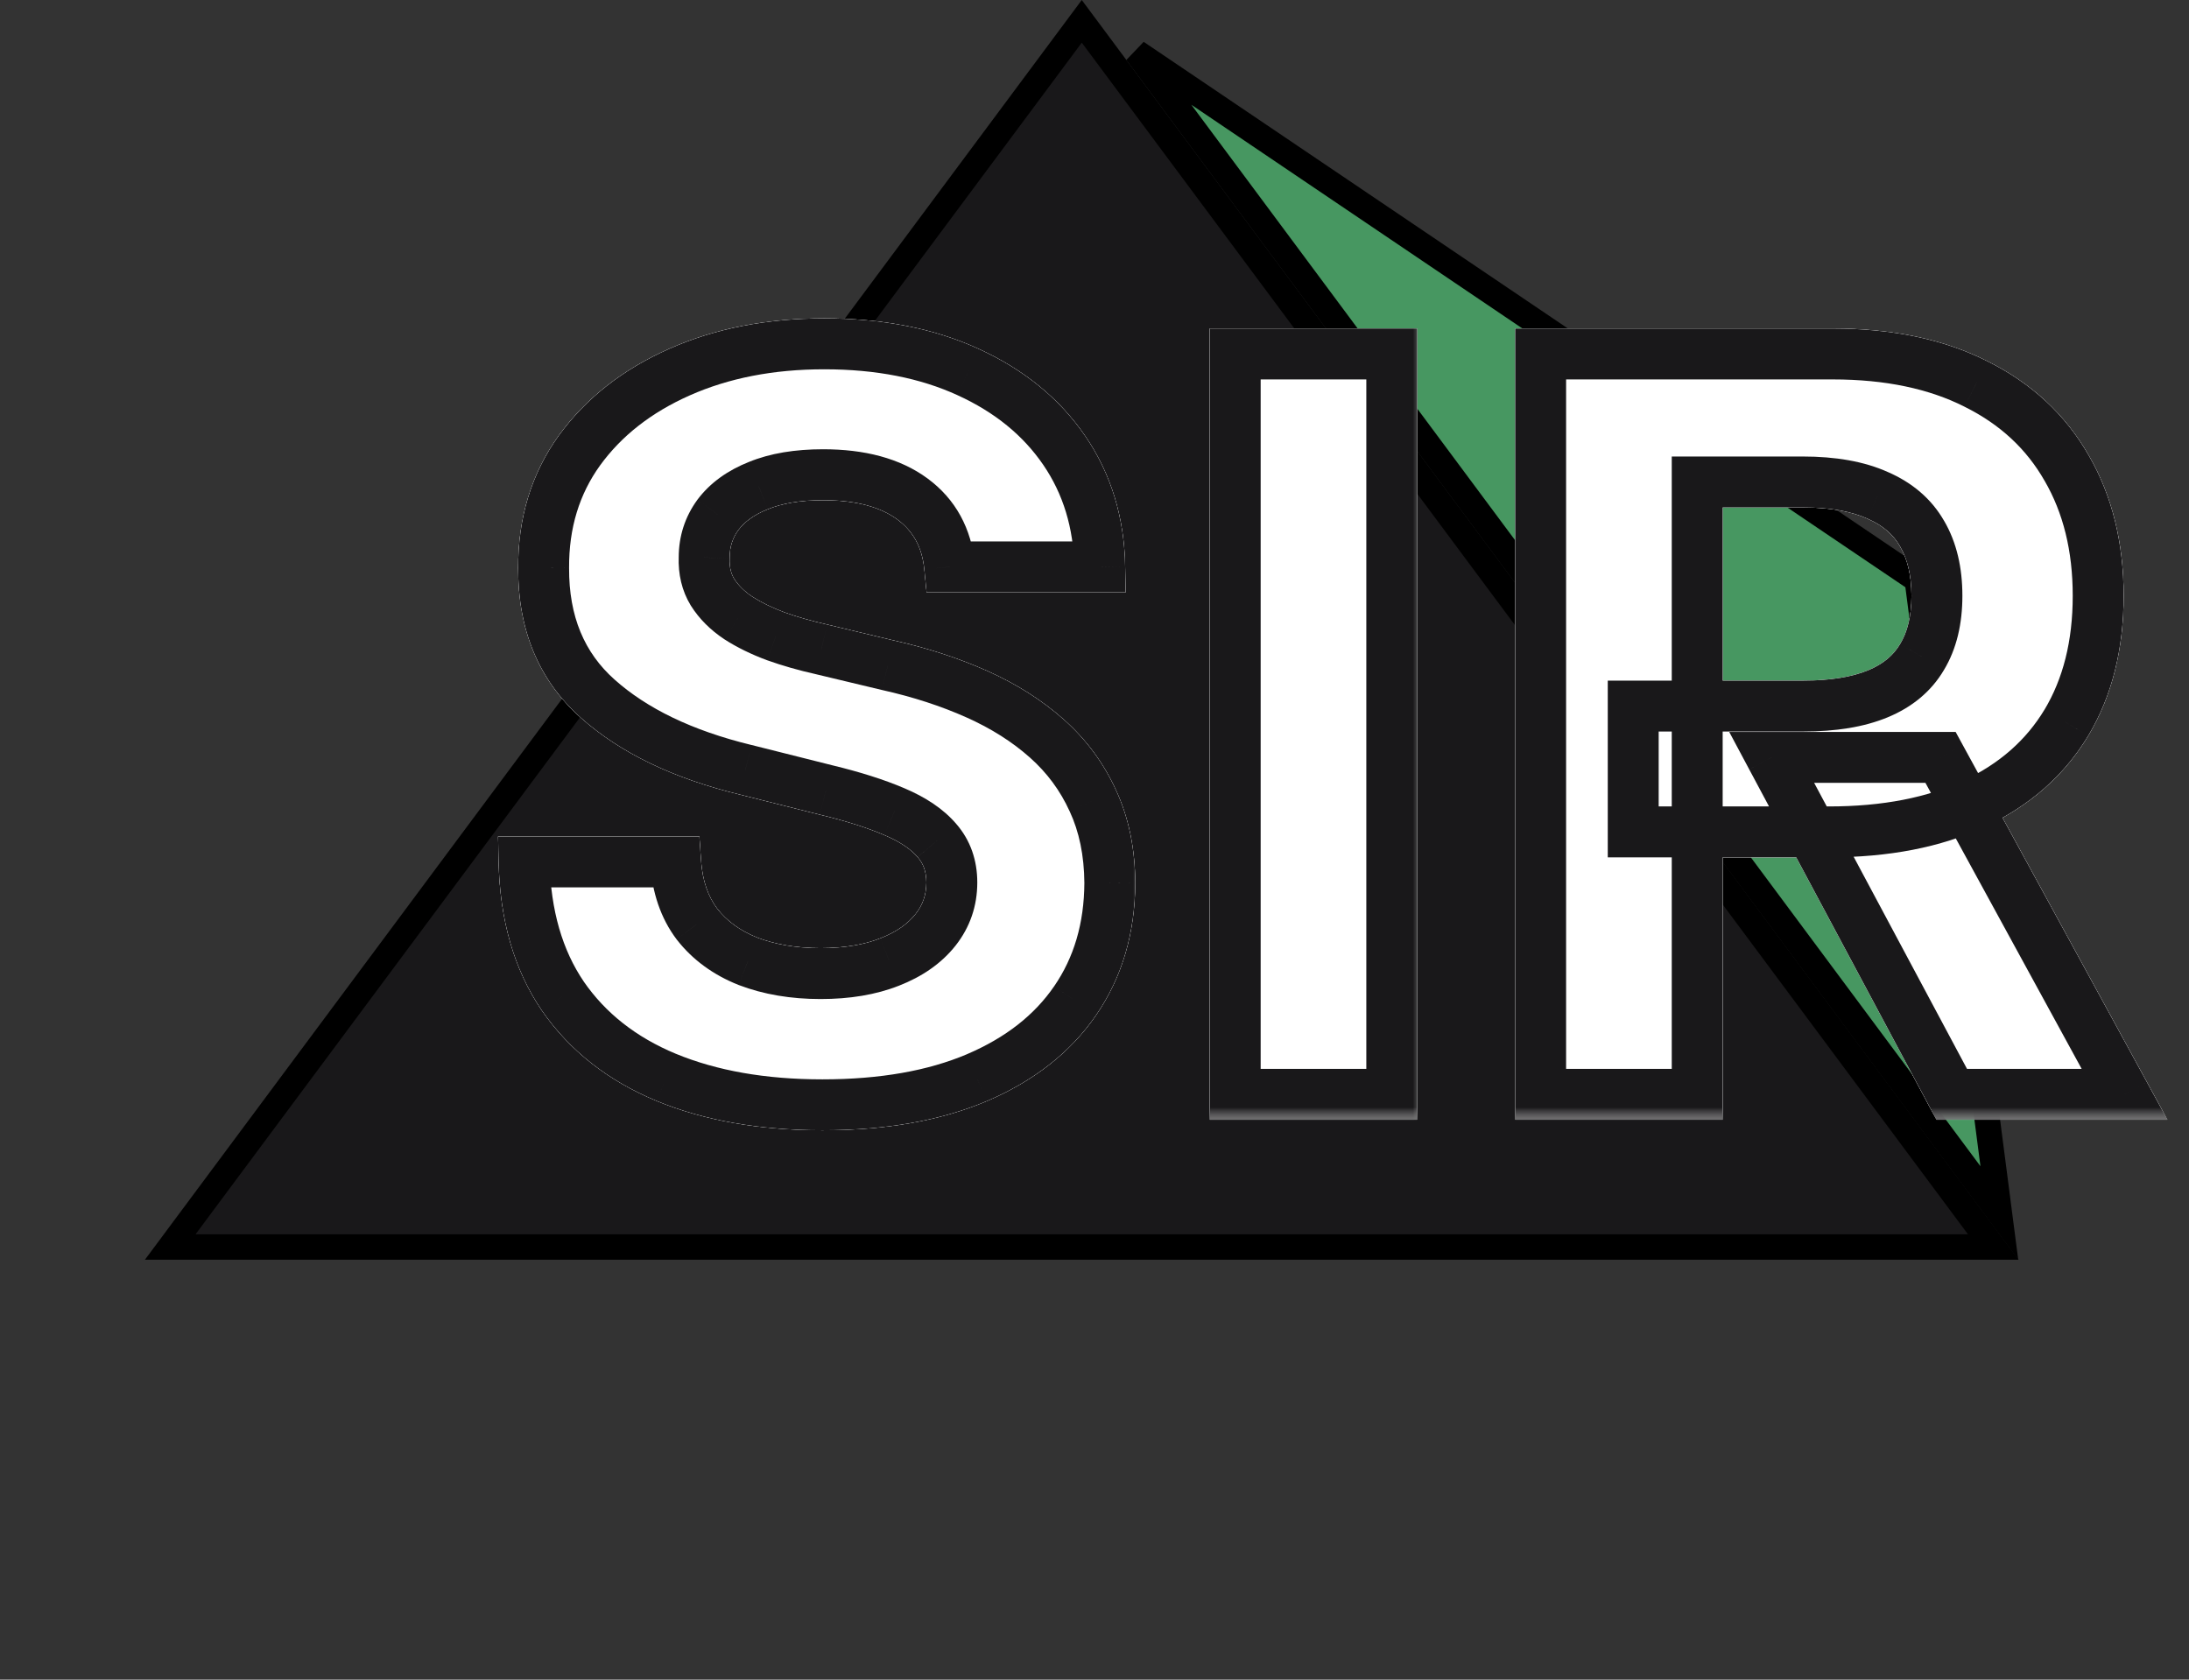 <svg width="86" height="66" viewBox="0 0 86 66" fill="none" xmlns="http://www.w3.org/2000/svg">
<rect x="0" y="0" width="86" height="66" fill="#333333" stroke="none"/>
<path d="M78.311 49H6.688L42.5 0.838L78.311 49Z" fill="#19181A" stroke="black"/>
<path d="M75.324 22.787L78.549 47.663L44.652 2.058L75.324 22.787Z" fill="#479761" stroke="black"/>
<mask id="path-3-outside-1_26_403" maskUnits="userSpaceOnUse" x="19" y="12" width="26" height="33" fill="black">
<rect fill="white" x="19" y="12" width="26" height="33"/>
<path d="M37.31 22.276C37.196 21.13 36.708 20.24 35.847 19.605C34.985 18.971 33.815 18.653 32.338 18.653C31.334 18.653 30.487 18.796 29.796 19.079C29.104 19.354 28.574 19.738 28.204 20.23C27.845 20.723 27.665 21.281 27.665 21.906C27.646 22.427 27.755 22.882 27.991 23.27C28.238 23.658 28.574 23.994 29 24.278C29.426 24.553 29.919 24.794 30.477 25.003C31.036 25.202 31.633 25.372 32.267 25.514L34.881 26.139C36.15 26.423 37.314 26.802 38.375 27.276C39.436 27.749 40.354 28.331 41.131 29.023C41.907 29.714 42.508 30.528 42.935 31.466C43.37 32.403 43.593 33.478 43.602 34.69C43.593 36.471 43.138 38.014 42.239 39.321C41.349 40.618 40.061 41.627 38.375 42.347C36.699 43.057 34.677 43.412 32.31 43.412C29.961 43.412 27.916 43.052 26.173 42.332C24.44 41.613 23.086 40.547 22.111 39.136C21.145 37.716 20.638 35.959 20.591 33.867H26.543C26.609 34.842 26.888 35.656 27.381 36.31C27.883 36.954 28.55 37.441 29.384 37.773C30.226 38.095 31.178 38.256 32.239 38.256C33.28 38.256 34.185 38.104 34.952 37.801C35.728 37.498 36.33 37.077 36.756 36.537C37.182 35.997 37.395 35.377 37.395 34.676C37.395 34.023 37.201 33.474 36.812 33.028C36.434 32.583 35.875 32.205 35.136 31.892C34.407 31.579 33.512 31.296 32.452 31.04L29.284 30.244C26.831 29.648 24.895 28.715 23.474 27.446C22.054 26.177 21.349 24.468 21.358 22.318C21.349 20.557 21.817 19.018 22.764 17.702C23.721 16.385 25.032 15.358 26.699 14.619C28.366 13.881 30.259 13.511 32.381 13.511C34.54 13.511 36.424 13.881 38.034 14.619C39.653 15.358 40.913 16.385 41.812 17.702C42.712 19.018 43.176 20.543 43.205 22.276H37.31Z"/>
</mask>
<path d="M37.31 22.276C37.196 21.13 36.708 20.24 35.847 19.605C34.985 18.971 33.815 18.653 32.338 18.653C31.334 18.653 30.487 18.796 29.796 19.079C29.104 19.354 28.574 19.738 28.204 20.23C27.845 20.723 27.665 21.281 27.665 21.906C27.646 22.427 27.755 22.882 27.991 23.27C28.238 23.658 28.574 23.994 29 24.278C29.426 24.553 29.919 24.794 30.477 25.003C31.036 25.202 31.633 25.372 32.267 25.514L34.881 26.139C36.15 26.423 37.314 26.802 38.375 27.276C39.436 27.749 40.354 28.331 41.131 29.023C41.907 29.714 42.508 30.528 42.935 31.466C43.37 32.403 43.593 33.478 43.602 34.69C43.593 36.471 43.138 38.014 42.239 39.321C41.349 40.618 40.061 41.627 38.375 42.347C36.699 43.057 34.677 43.412 32.31 43.412C29.961 43.412 27.916 43.052 26.173 42.332C24.44 41.613 23.086 40.547 22.111 39.136C21.145 37.716 20.638 35.959 20.591 33.867H26.543C26.609 34.842 26.888 35.656 27.381 36.31C27.883 36.954 28.55 37.441 29.384 37.773C30.226 38.095 31.178 38.256 32.239 38.256C33.28 38.256 34.185 38.104 34.952 37.801C35.728 37.498 36.33 37.077 36.756 36.537C37.182 35.997 37.395 35.377 37.395 34.676C37.395 34.023 37.201 33.474 36.812 33.028C36.434 32.583 35.875 32.205 35.136 31.892C34.407 31.579 33.512 31.296 32.452 31.04L29.284 30.244C26.831 29.648 24.895 28.715 23.474 27.446C22.054 26.177 21.349 24.468 21.358 22.318C21.349 20.557 21.817 19.018 22.764 17.702C23.721 16.385 25.032 15.358 26.699 14.619C28.366 13.881 30.259 13.511 32.381 13.511C34.54 13.511 36.424 13.881 38.034 14.619C39.653 15.358 40.913 16.385 41.812 17.702C42.712 19.018 43.176 20.543 43.205 22.276H37.31Z" fill="white"/>
<path d="M37.31 22.276L36.315 22.374L36.404 23.276H37.31V22.276ZM29.796 19.079L30.165 20.009L30.176 20.005L29.796 19.079ZM28.204 20.23L27.404 19.63L27.397 19.64L28.204 20.23ZM27.665 21.906L28.664 21.943L28.665 21.924V21.906H27.665ZM27.991 23.27L27.138 23.791L27.142 23.798L27.147 23.805L27.991 23.27ZM29 24.278L28.445 25.11L28.452 25.115L28.458 25.119L29 24.278ZM30.477 25.003L30.128 25.94L30.135 25.942L30.142 25.945L30.477 25.003ZM32.267 25.514L32.5 24.542L32.493 24.54L32.486 24.538L32.267 25.514ZM34.881 26.139L34.648 27.112L34.655 27.113L34.662 27.115L34.881 26.139ZM38.375 27.276L37.967 28.189H37.967L38.375 27.276ZM41.131 29.023L41.796 28.276H41.796L41.131 29.023ZM42.935 31.466L42.024 31.88L42.028 31.887L42.935 31.466ZM43.602 34.69L44.602 34.696L44.602 34.682L43.602 34.69ZM42.239 39.321L41.415 38.754L41.414 38.755L42.239 39.321ZM38.375 42.347L38.765 43.267L38.768 43.266L38.375 42.347ZM26.173 42.332L25.79 43.256L25.791 43.257L26.173 42.332ZM22.111 39.136L21.284 39.699L21.288 39.705L22.111 39.136ZM20.591 33.867V32.867H19.568L19.591 33.889L20.591 33.867ZM26.543 33.867L27.54 33.799L27.477 32.867H26.543V33.867ZM27.381 36.31L26.582 36.911L26.587 36.918L26.592 36.924L27.381 36.31ZM29.384 37.773L29.014 38.702L29.027 38.707L29.384 37.773ZM34.952 37.801L34.588 36.87L34.584 36.871L34.952 37.801ZM36.756 36.537L37.541 37.157L36.756 36.537ZM36.812 33.028L36.051 33.677L36.059 33.686L36.812 33.028ZM35.136 31.892L34.742 32.811L34.747 32.813L35.136 31.892ZM32.452 31.04L32.208 32.01L32.217 32.012L32.452 31.04ZM29.284 30.244L29.528 29.274L29.52 29.273L29.284 30.244ZM23.474 27.446L22.808 28.192H22.808L23.474 27.446ZM21.358 22.318L22.358 22.323L22.358 22.313L21.358 22.318ZM22.764 17.702L21.955 17.114L21.952 17.118L22.764 17.702ZM38.034 14.619L37.617 15.528L37.619 15.529L38.034 14.619ZM41.812 17.702L40.987 18.266L40.987 18.266L41.812 17.702ZM43.205 22.276V23.276H44.221L44.204 22.259L43.205 22.276ZM38.305 22.177C38.166 20.773 37.548 19.616 36.44 18.8L35.254 20.41C35.869 20.863 36.227 21.486 36.315 22.374L38.305 22.177ZM36.44 18.8C35.351 17.999 33.949 17.653 32.338 17.653V19.653C33.681 19.653 34.618 19.942 35.254 20.41L36.44 18.8ZM32.338 17.653C31.246 17.653 30.261 17.807 29.415 18.155L30.176 20.005C30.713 19.784 31.422 19.653 32.338 19.653V17.653ZM29.426 18.15C28.6 18.479 27.905 18.962 27.404 19.63L29.005 20.83C29.242 20.513 29.609 20.23 30.165 20.009L29.426 18.15ZM27.397 19.64C26.909 20.308 26.665 21.075 26.665 21.906H28.665C28.665 21.488 28.78 21.137 29.012 20.82L27.397 19.64ZM26.665 21.87C26.64 22.557 26.785 23.211 27.138 23.791L28.845 22.749C28.725 22.552 28.651 22.297 28.664 21.943L26.665 21.87ZM27.147 23.805C27.476 24.325 27.916 24.758 28.445 25.11L29.555 23.446C29.232 23.231 28.999 22.992 28.836 22.734L27.147 23.805ZM28.458 25.119C28.954 25.439 29.513 25.711 30.128 25.94L30.827 24.066C30.324 23.878 29.898 23.667 29.542 23.438L28.458 25.119ZM30.142 25.945C30.742 26.159 31.378 26.34 32.049 26.49L32.486 24.538C31.887 24.404 31.33 24.245 30.813 24.061L30.142 25.945ZM32.035 26.487L34.648 27.112L35.113 25.167L32.5 24.542L32.035 26.487ZM34.662 27.115C35.874 27.386 36.974 27.745 37.967 28.189L38.783 26.362C37.654 25.859 36.425 25.46 35.099 25.163L34.662 27.115ZM37.967 28.189C38.945 28.625 39.774 29.154 40.466 29.77L41.796 28.276C40.934 27.509 39.926 26.873 38.783 26.362L37.967 28.189ZM40.466 29.77C41.139 30.369 41.656 31.07 42.024 31.88L43.845 31.052C43.361 29.986 42.675 29.059 41.796 28.276L40.466 29.77ZM42.028 31.887C42.394 32.675 42.594 33.605 42.602 34.698L44.602 34.682C44.592 33.352 44.347 32.132 43.842 31.044L42.028 31.887ZM42.602 34.685C42.594 36.29 42.187 37.632 41.415 38.754L43.062 39.888C44.089 38.396 44.592 36.651 44.602 34.696L42.602 34.685ZM41.414 38.755C40.648 39.872 39.523 40.769 37.982 41.427L38.768 43.266C40.599 42.484 42.049 41.365 43.063 39.887L41.414 38.755ZM37.985 41.426C36.463 42.071 34.581 42.412 32.31 42.412V44.412C34.773 44.412 36.934 44.043 38.765 43.267L37.985 41.426ZM32.31 42.412C30.061 42.412 28.151 42.067 26.555 41.408L25.791 43.257C27.681 44.037 29.861 44.412 32.31 44.412V42.412ZM26.557 41.409C24.984 40.756 23.789 39.806 22.933 38.568L21.288 39.705C22.383 41.289 23.897 42.47 25.79 43.256L26.557 41.409ZM22.938 38.574C22.102 37.345 21.635 35.786 21.591 33.844L19.591 33.889C19.642 36.132 20.188 38.087 21.284 39.699L22.938 38.574ZM20.591 34.867H26.543V32.867H20.591V34.867ZM25.545 33.934C25.622 35.065 25.952 36.075 26.582 36.911L28.179 35.708C27.825 35.237 27.596 34.619 27.54 33.799L25.545 33.934ZM26.592 36.924C27.214 37.722 28.032 38.311 29.014 38.702L29.753 36.843C29.068 36.571 28.552 36.185 28.169 35.695L26.592 36.924ZM29.027 38.707C30.002 39.079 31.077 39.256 32.239 39.256V37.256C31.279 37.256 30.451 37.11 29.74 36.839L29.027 38.707ZM32.239 39.256C33.374 39.256 34.409 39.091 35.319 38.731L34.584 36.871C33.961 37.117 33.186 37.256 32.239 37.256V39.256ZM35.315 38.733C36.222 38.379 36.983 37.863 37.541 37.157L35.971 35.917C35.676 36.291 35.234 36.617 34.588 36.87L35.315 38.733ZM37.541 37.157C38.109 36.437 38.395 35.597 38.395 34.676H36.395C36.395 35.157 36.255 35.558 35.971 35.917L37.541 37.157ZM38.395 34.676C38.395 33.809 38.13 33.018 37.566 32.371L36.059 33.686C36.271 33.929 36.395 34.237 36.395 34.676H38.395ZM37.574 32.38C37.064 31.781 36.358 31.323 35.526 30.971L34.747 32.813C35.392 33.086 35.804 33.386 36.051 33.676L37.574 32.38ZM35.53 30.973C34.734 30.632 33.782 30.332 32.686 30.068L32.217 32.012C33.242 32.259 34.08 32.527 34.742 32.811L35.53 30.973ZM32.695 30.07L29.528 29.274L29.041 31.214L32.208 32.01L32.695 30.07ZM29.52 29.273C27.177 28.703 25.405 27.83 24.141 26.7L22.808 28.192C24.385 29.6 26.485 30.593 29.048 31.216L29.52 29.273ZM24.141 26.7C22.962 25.648 22.35 24.227 22.358 22.323L20.358 22.314C20.347 24.709 21.145 26.706 22.808 28.192L24.141 26.7ZM22.358 22.313C22.349 20.744 22.763 19.415 23.576 18.286L21.952 17.118C20.871 18.621 20.348 20.37 20.358 22.324L22.358 22.313ZM23.573 18.29C24.414 17.132 25.579 16.21 27.104 15.534L26.294 13.705C24.486 14.506 23.027 15.639 21.955 17.114L23.573 18.29ZM27.104 15.534C28.624 14.86 30.376 14.511 32.381 14.511V12.511C30.142 12.511 28.107 12.901 26.294 13.705L27.104 15.534ZM32.381 14.511C34.427 14.511 36.163 14.861 37.617 15.528L38.451 13.71C36.685 12.9 34.653 12.511 32.381 12.511V14.511ZM37.619 15.529C39.092 16.201 40.202 17.117 40.987 18.266L42.638 17.137C41.624 15.654 40.214 14.515 38.449 13.71L37.619 15.529ZM40.987 18.266C41.766 19.407 42.179 20.737 42.205 22.292L44.204 22.259C44.173 20.348 43.658 18.63 42.638 17.137L40.987 18.266ZM43.205 21.276H37.31V23.276H43.205V21.276Z" fill="white" mask="url(#path-3-outside-1_26_403)"/>
<path d="M37.31 22.276L36.315 22.374L36.404 23.276H37.31V22.276ZM29.796 19.079L30.165 20.009L30.176 20.005L29.796 19.079ZM28.204 20.23L27.404 19.63L27.397 19.64L28.204 20.23ZM27.665 21.906L28.664 21.943L28.665 21.924V21.906H27.665ZM27.991 23.27L27.138 23.791L27.142 23.798L27.147 23.805L27.991 23.27ZM29 24.278L28.445 25.11L28.452 25.115L28.458 25.119L29 24.278ZM30.477 25.003L30.128 25.94L30.135 25.942L30.142 25.945L30.477 25.003ZM32.267 25.514L32.5 24.542L32.493 24.54L32.486 24.538L32.267 25.514ZM34.881 26.139L34.648 27.112L34.655 27.113L34.662 27.115L34.881 26.139ZM38.375 27.276L37.967 28.189H37.967L38.375 27.276ZM41.131 29.023L41.796 28.276H41.796L41.131 29.023ZM42.935 31.466L42.024 31.88L42.028 31.887L42.935 31.466ZM43.602 34.69L44.602 34.696L44.602 34.682L43.602 34.69ZM42.239 39.321L41.415 38.754L41.414 38.755L42.239 39.321ZM38.375 42.347L38.765 43.267L38.768 43.266L38.375 42.347ZM26.173 42.332L25.79 43.256L25.791 43.257L26.173 42.332ZM22.111 39.136L21.284 39.699L21.288 39.705L22.111 39.136ZM20.591 33.867V32.867H19.568L19.591 33.889L20.591 33.867ZM26.543 33.867L27.54 33.799L27.477 32.867H26.543V33.867ZM27.381 36.31L26.582 36.911L26.587 36.918L26.592 36.924L27.381 36.31ZM29.384 37.773L29.014 38.702L29.027 38.707L29.384 37.773ZM34.952 37.801L34.588 36.87L34.584 36.871L34.952 37.801ZM36.756 36.537L37.541 37.157L36.756 36.537ZM36.812 33.028L36.051 33.677L36.059 33.686L36.812 33.028ZM35.136 31.892L34.742 32.811L34.747 32.813L35.136 31.892ZM32.452 31.04L32.208 32.01L32.217 32.012L32.452 31.04ZM29.284 30.244L29.528 29.274L29.52 29.273L29.284 30.244ZM23.474 27.446L22.808 28.192H22.808L23.474 27.446ZM21.358 22.318L22.358 22.323L22.358 22.313L21.358 22.318ZM22.764 17.702L21.955 17.114L21.952 17.118L22.764 17.702ZM38.034 14.619L37.617 15.528L37.619 15.529L38.034 14.619ZM41.812 17.702L40.987 18.266L40.987 18.266L41.812 17.702ZM43.205 22.276V23.276H44.221L44.204 22.259L43.205 22.276ZM38.305 22.177C38.166 20.773 37.548 19.616 36.44 18.8L35.254 20.41C35.869 20.863 36.227 21.486 36.315 22.374L38.305 22.177ZM36.44 18.8C35.351 17.999 33.949 17.653 32.338 17.653V19.653C33.681 19.653 34.618 19.942 35.254 20.41L36.44 18.8ZM32.338 17.653C31.246 17.653 30.261 17.807 29.415 18.155L30.176 20.005C30.713 19.784 31.422 19.653 32.338 19.653V17.653ZM29.426 18.15C28.6 18.479 27.905 18.962 27.404 19.63L29.005 20.83C29.242 20.513 29.609 20.23 30.165 20.009L29.426 18.15ZM27.397 19.64C26.909 20.308 26.665 21.075 26.665 21.906H28.665C28.665 21.488 28.78 21.137 29.012 20.82L27.397 19.64ZM26.665 21.87C26.64 22.557 26.785 23.211 27.138 23.791L28.845 22.749C28.725 22.552 28.651 22.297 28.664 21.943L26.665 21.87ZM27.147 23.805C27.476 24.325 27.916 24.758 28.445 25.11L29.555 23.446C29.232 23.231 28.999 22.992 28.836 22.734L27.147 23.805ZM28.458 25.119C28.954 25.439 29.513 25.711 30.128 25.94L30.827 24.066C30.324 23.878 29.898 23.667 29.542 23.438L28.458 25.119ZM30.142 25.945C30.742 26.159 31.378 26.34 32.049 26.49L32.486 24.538C31.887 24.404 31.33 24.245 30.813 24.061L30.142 25.945ZM32.035 26.487L34.648 27.112L35.113 25.167L32.5 24.542L32.035 26.487ZM34.662 27.115C35.874 27.386 36.974 27.745 37.967 28.189L38.783 26.362C37.654 25.859 36.425 25.46 35.099 25.163L34.662 27.115ZM37.967 28.189C38.945 28.625 39.774 29.154 40.466 29.77L41.796 28.276C40.934 27.509 39.926 26.873 38.783 26.362L37.967 28.189ZM40.466 29.77C41.139 30.369 41.656 31.07 42.024 31.88L43.845 31.052C43.361 29.986 42.675 29.059 41.796 28.276L40.466 29.77ZM42.028 31.887C42.394 32.675 42.594 33.605 42.602 34.698L44.602 34.682C44.592 33.352 44.347 32.132 43.842 31.044L42.028 31.887ZM42.602 34.685C42.594 36.29 42.187 37.632 41.415 38.754L43.062 39.888C44.089 38.396 44.592 36.651 44.602 34.696L42.602 34.685ZM41.414 38.755C40.648 39.872 39.523 40.769 37.982 41.427L38.768 43.266C40.599 42.484 42.049 41.365 43.063 39.887L41.414 38.755ZM37.985 41.426C36.463 42.071 34.581 42.412 32.31 42.412V44.412C34.773 44.412 36.934 44.043 38.765 43.267L37.985 41.426ZM32.31 42.412C30.061 42.412 28.151 42.067 26.555 41.408L25.791 43.257C27.681 44.037 29.861 44.412 32.31 44.412V42.412ZM26.557 41.409C24.984 40.756 23.789 39.806 22.933 38.568L21.288 39.705C22.383 41.289 23.897 42.47 25.79 43.256L26.557 41.409ZM22.938 38.574C22.102 37.345 21.635 35.786 21.591 33.844L19.591 33.889C19.642 36.132 20.188 38.087 21.284 39.699L22.938 38.574ZM20.591 34.867H26.543V32.867H20.591V34.867ZM25.545 33.934C25.622 35.065 25.952 36.075 26.582 36.911L28.179 35.708C27.825 35.237 27.596 34.619 27.54 33.799L25.545 33.934ZM26.592 36.924C27.214 37.722 28.032 38.311 29.014 38.702L29.753 36.843C29.068 36.571 28.552 36.185 28.169 35.695L26.592 36.924ZM29.027 38.707C30.002 39.079 31.077 39.256 32.239 39.256V37.256C31.279 37.256 30.451 37.11 29.74 36.839L29.027 38.707ZM32.239 39.256C33.374 39.256 34.409 39.091 35.319 38.731L34.584 36.871C33.961 37.117 33.186 37.256 32.239 37.256V39.256ZM35.315 38.733C36.222 38.379 36.983 37.863 37.541 37.157L35.971 35.917C35.676 36.291 35.234 36.617 34.588 36.87L35.315 38.733ZM37.541 37.157C38.109 36.437 38.395 35.597 38.395 34.676H36.395C36.395 35.157 36.255 35.558 35.971 35.917L37.541 37.157ZM38.395 34.676C38.395 33.809 38.13 33.018 37.566 32.371L36.059 33.686C36.271 33.929 36.395 34.237 36.395 34.676H38.395ZM37.574 32.38C37.064 31.781 36.358 31.323 35.526 30.971L34.747 32.813C35.392 33.086 35.804 33.386 36.051 33.676L37.574 32.38ZM35.53 30.973C34.734 30.632 33.782 30.332 32.686 30.068L32.217 32.012C33.242 32.259 34.08 32.527 34.742 32.811L35.53 30.973ZM32.695 30.07L29.528 29.274L29.041 31.214L32.208 32.01L32.695 30.07ZM29.52 29.273C27.177 28.703 25.405 27.83 24.141 26.7L22.808 28.192C24.385 29.6 26.485 30.593 29.048 31.216L29.52 29.273ZM24.141 26.7C22.962 25.648 22.35 24.227 22.358 22.323L20.358 22.314C20.347 24.709 21.145 26.706 22.808 28.192L24.141 26.7ZM22.358 22.313C22.349 20.744 22.763 19.415 23.576 18.286L21.952 17.118C20.871 18.621 20.348 20.37 20.358 22.324L22.358 22.313ZM23.573 18.29C24.414 17.132 25.579 16.21 27.104 15.534L26.294 13.705C24.486 14.506 23.027 15.639 21.955 17.114L23.573 18.29ZM27.104 15.534C28.624 14.86 30.376 14.511 32.381 14.511V12.511C30.142 12.511 28.107 12.901 26.294 13.705L27.104 15.534ZM32.381 14.511C34.427 14.511 36.163 14.861 37.617 15.528L38.451 13.71C36.685 12.9 34.653 12.511 32.381 12.511V14.511ZM37.619 15.529C39.092 16.201 40.202 17.117 40.987 18.266L42.638 17.137C41.624 15.654 40.214 14.515 38.449 13.71L37.619 15.529ZM40.987 18.266C41.766 19.407 42.179 20.737 42.205 22.292L44.204 22.259C44.173 20.348 43.658 18.63 42.638 17.137L40.987 18.266ZM43.205 21.276H37.31V23.276H43.205V21.276Z" fill="white" mask="url(#path-3-outside-1_26_403)"/>
<path d="M37.31 22.276L36.315 22.374L36.404 23.276H37.31V22.276ZM29.796 19.079L30.165 20.009L30.176 20.005L29.796 19.079ZM28.204 20.23L27.404 19.63L27.397 19.64L28.204 20.23ZM27.665 21.906L28.664 21.943L28.665 21.924V21.906H27.665ZM27.991 23.27L27.138 23.791L27.142 23.798L27.147 23.805L27.991 23.27ZM29 24.278L28.445 25.11L28.452 25.115L28.458 25.119L29 24.278ZM30.477 25.003L30.128 25.94L30.135 25.942L30.142 25.945L30.477 25.003ZM32.267 25.514L32.5 24.542L32.493 24.54L32.486 24.538L32.267 25.514ZM34.881 26.139L34.648 27.112L34.655 27.113L34.662 27.115L34.881 26.139ZM38.375 27.276L37.967 28.189H37.967L38.375 27.276ZM41.131 29.023L41.796 28.276H41.796L41.131 29.023ZM42.935 31.466L42.024 31.88L42.028 31.887L42.935 31.466ZM43.602 34.69L44.602 34.696L44.602 34.682L43.602 34.69ZM42.239 39.321L41.415 38.754L41.414 38.755L42.239 39.321ZM38.375 42.347L38.765 43.267L38.768 43.266L38.375 42.347ZM26.173 42.332L25.79 43.256L25.791 43.257L26.173 42.332ZM22.111 39.136L21.284 39.699L21.288 39.705L22.111 39.136ZM20.591 33.867V32.867H19.568L19.591 33.889L20.591 33.867ZM26.543 33.867L27.54 33.799L27.477 32.867H26.543V33.867ZM27.381 36.31L26.582 36.911L26.587 36.918L26.592 36.924L27.381 36.31ZM29.384 37.773L29.014 38.702L29.027 38.707L29.384 37.773ZM34.952 37.801L34.588 36.87L34.584 36.871L34.952 37.801ZM36.756 36.537L37.541 37.157L36.756 36.537ZM36.812 33.028L36.051 33.677L36.059 33.686L36.812 33.028ZM35.136 31.892L34.742 32.811L34.747 32.813L35.136 31.892ZM32.452 31.04L32.208 32.01L32.217 32.012L32.452 31.04ZM29.284 30.244L29.528 29.274L29.52 29.273L29.284 30.244ZM23.474 27.446L22.808 28.192H22.808L23.474 27.446ZM21.358 22.318L22.358 22.323L22.358 22.313L21.358 22.318ZM22.764 17.702L21.955 17.114L21.952 17.118L22.764 17.702ZM38.034 14.619L37.617 15.528L37.619 15.529L38.034 14.619ZM41.812 17.702L40.987 18.266L40.987 18.266L41.812 17.702ZM43.205 22.276V23.276H44.221L44.204 22.259L43.205 22.276ZM38.305 22.177C38.166 20.773 37.548 19.616 36.44 18.8L35.254 20.41C35.869 20.863 36.227 21.486 36.315 22.374L38.305 22.177ZM36.44 18.8C35.351 17.999 33.949 17.653 32.338 17.653V19.653C33.681 19.653 34.618 19.942 35.254 20.41L36.44 18.8ZM32.338 17.653C31.246 17.653 30.261 17.807 29.415 18.155L30.176 20.005C30.713 19.784 31.422 19.653 32.338 19.653V17.653ZM29.426 18.15C28.6 18.479 27.905 18.962 27.404 19.63L29.005 20.83C29.242 20.513 29.609 20.23 30.165 20.009L29.426 18.15ZM27.397 19.64C26.909 20.308 26.665 21.075 26.665 21.906H28.665C28.665 21.488 28.78 21.137 29.012 20.82L27.397 19.64ZM26.665 21.87C26.64 22.557 26.785 23.211 27.138 23.791L28.845 22.749C28.725 22.552 28.651 22.297 28.664 21.943L26.665 21.87ZM27.147 23.805C27.476 24.325 27.916 24.758 28.445 25.11L29.555 23.446C29.232 23.231 28.999 22.992 28.836 22.734L27.147 23.805ZM28.458 25.119C28.954 25.439 29.513 25.711 30.128 25.94L30.827 24.066C30.324 23.878 29.898 23.667 29.542 23.438L28.458 25.119ZM30.142 25.945C30.742 26.159 31.378 26.34 32.049 26.49L32.486 24.538C31.887 24.404 31.33 24.245 30.813 24.061L30.142 25.945ZM32.035 26.487L34.648 27.112L35.113 25.167L32.5 24.542L32.035 26.487ZM34.662 27.115C35.874 27.386 36.974 27.745 37.967 28.189L38.783 26.362C37.654 25.859 36.425 25.46 35.099 25.163L34.662 27.115ZM37.967 28.189C38.945 28.625 39.774 29.154 40.466 29.77L41.796 28.276C40.934 27.509 39.926 26.873 38.783 26.362L37.967 28.189ZM40.466 29.77C41.139 30.369 41.656 31.07 42.024 31.88L43.845 31.052C43.361 29.986 42.675 29.059 41.796 28.276L40.466 29.77ZM42.028 31.887C42.394 32.675 42.594 33.605 42.602 34.698L44.602 34.682C44.592 33.352 44.347 32.132 43.842 31.044L42.028 31.887ZM42.602 34.685C42.594 36.29 42.187 37.632 41.415 38.754L43.062 39.888C44.089 38.396 44.592 36.651 44.602 34.696L42.602 34.685ZM41.414 38.755C40.648 39.872 39.523 40.769 37.982 41.427L38.768 43.266C40.599 42.484 42.049 41.365 43.063 39.887L41.414 38.755ZM37.985 41.426C36.463 42.071 34.581 42.412 32.31 42.412V44.412C34.773 44.412 36.934 44.043 38.765 43.267L37.985 41.426ZM32.31 42.412C30.061 42.412 28.151 42.067 26.555 41.408L25.791 43.257C27.681 44.037 29.861 44.412 32.31 44.412V42.412ZM26.557 41.409C24.984 40.756 23.789 39.806 22.933 38.568L21.288 39.705C22.383 41.289 23.897 42.47 25.79 43.256L26.557 41.409ZM22.938 38.574C22.102 37.345 21.635 35.786 21.591 33.844L19.591 33.889C19.642 36.132 20.188 38.087 21.284 39.699L22.938 38.574ZM20.591 34.867H26.543V32.867H20.591V34.867ZM25.545 33.934C25.622 35.065 25.952 36.075 26.582 36.911L28.179 35.708C27.825 35.237 27.596 34.619 27.54 33.799L25.545 33.934ZM26.592 36.924C27.214 37.722 28.032 38.311 29.014 38.702L29.753 36.843C29.068 36.571 28.552 36.185 28.169 35.695L26.592 36.924ZM29.027 38.707C30.002 39.079 31.077 39.256 32.239 39.256V37.256C31.279 37.256 30.451 37.11 29.74 36.839L29.027 38.707ZM32.239 39.256C33.374 39.256 34.409 39.091 35.319 38.731L34.584 36.871C33.961 37.117 33.186 37.256 32.239 37.256V39.256ZM35.315 38.733C36.222 38.379 36.983 37.863 37.541 37.157L35.971 35.917C35.676 36.291 35.234 36.617 34.588 36.87L35.315 38.733ZM37.541 37.157C38.109 36.437 38.395 35.597 38.395 34.676H36.395C36.395 35.157 36.255 35.558 35.971 35.917L37.541 37.157ZM38.395 34.676C38.395 33.809 38.13 33.018 37.566 32.371L36.059 33.686C36.271 33.929 36.395 34.237 36.395 34.676H38.395ZM37.574 32.38C37.064 31.781 36.358 31.323 35.526 30.971L34.747 32.813C35.392 33.086 35.804 33.386 36.051 33.676L37.574 32.38ZM35.53 30.973C34.734 30.632 33.782 30.332 32.686 30.068L32.217 32.012C33.242 32.259 34.08 32.527 34.742 32.811L35.53 30.973ZM32.695 30.07L29.528 29.274L29.041 31.214L32.208 32.01L32.695 30.07ZM29.52 29.273C27.177 28.703 25.405 27.83 24.141 26.7L22.808 28.192C24.385 29.6 26.485 30.593 29.048 31.216L29.52 29.273ZM24.141 26.7C22.962 25.648 22.35 24.227 22.358 22.323L20.358 22.314C20.347 24.709 21.145 26.706 22.808 28.192L24.141 26.7ZM22.358 22.313C22.349 20.744 22.763 19.415 23.576 18.286L21.952 17.118C20.871 18.621 20.348 20.37 20.358 22.324L22.358 22.313ZM23.573 18.29C24.414 17.132 25.579 16.21 27.104 15.534L26.294 13.705C24.486 14.506 23.027 15.639 21.955 17.114L23.573 18.29ZM27.104 15.534C28.624 14.86 30.376 14.511 32.381 14.511V12.511C30.142 12.511 28.107 12.901 26.294 13.705L27.104 15.534ZM32.381 14.511C34.427 14.511 36.163 14.861 37.617 15.528L38.451 13.71C36.685 12.9 34.653 12.511 32.381 12.511V14.511ZM37.619 15.529C39.092 16.201 40.202 17.117 40.987 18.266L42.638 17.137C41.624 15.654 40.214 14.515 38.449 13.71L37.619 15.529ZM40.987 18.266C41.766 19.407 42.179 20.737 42.205 22.292L44.204 22.259C44.173 20.348 43.658 18.63 42.638 17.137L40.987 18.266ZM43.205 21.276H37.31V23.276H43.205V21.276Z" fill="#19181A" mask="url(#path-3-outside-1_26_403)"/>
<mask id="path-5-outside-2_26_403" maskUnits="userSpaceOnUse" x="47" y="12" width="9" height="32" fill="black">
<rect fill="white" x="47" y="12" width="9" height="32"/>
<path d="M54.679 13.909V43H48.528V13.909H54.679Z"/>
</mask>
<path d="M54.679 13.909V43H48.528V13.909H54.679Z" fill="white"/>
<path d="M54.679 13.909H55.679V12.909H54.679V13.909ZM54.679 43V44H55.679V43H54.679ZM48.528 43H47.528V44H48.528V43ZM48.528 13.909V12.909H47.528V13.909H48.528ZM53.679 13.909V43H55.679V13.909H53.679ZM54.679 42H48.528V44H54.679V42ZM49.528 43V13.909H47.528V43H49.528ZM48.528 14.909H54.679V12.909H48.528V14.909Z" fill="white" mask="url(#path-5-outside-2_26_403)"/>
<path d="M54.679 13.909H55.679V12.909H54.679V13.909ZM54.679 43V44H55.679V43H54.679ZM48.528 43H47.528V44H48.528V43ZM48.528 13.909V12.909H47.528V13.909H48.528ZM53.679 13.909V43H55.679V13.909H53.679ZM54.679 42H48.528V44H54.679V42ZM49.528 43V13.909H47.528V43H49.528ZM48.528 14.909H54.679V12.909H48.528V14.909Z" fill="white" mask="url(#path-5-outside-2_26_403)"/>
<path d="M54.679 13.909H55.679V12.909H54.679V13.909ZM54.679 43V44H55.679V43H54.679ZM48.528 43H47.528V44H48.528V43ZM48.528 13.909V12.909H47.528V13.909H48.528ZM53.679 13.909V43H55.679V13.909H53.679ZM54.679 42H48.528V44H54.679V42ZM49.528 43V13.909H47.528V43H49.528ZM48.528 14.909H54.679V12.909H48.528V14.909Z" fill="#19181A" mask="url(#path-5-outside-2_26_403)"/>
<mask id="path-7-outside-3_26_403" maskUnits="userSpaceOnUse" x="59" y="12" width="27" height="32" fill="black">
<rect fill="white" x="59" y="12" width="27" height="32"/>
<path d="M60.528 43V13.909H72.006C74.203 13.909 76.078 14.302 77.631 15.088C79.193 15.865 80.382 16.968 81.196 18.398C82.02 19.818 82.432 21.49 82.432 23.412C82.432 25.344 82.015 27.006 81.182 28.398C80.349 29.78 79.141 30.841 77.56 31.579C75.988 32.318 74.084 32.688 71.849 32.688H64.165V27.744H70.855C72.029 27.744 73.005 27.583 73.781 27.261C74.558 26.939 75.135 26.456 75.514 25.812C75.903 25.169 76.097 24.368 76.097 23.412C76.097 22.446 75.903 21.632 75.514 20.969C75.135 20.306 74.553 19.804 73.767 19.463C72.99 19.113 72.01 18.938 70.827 18.938H66.679V43H60.528ZM76.239 29.761L83.469 43H76.679L69.605 29.761H76.239Z"/>
</mask>
<path d="M60.528 43V13.909H72.006C74.203 13.909 76.078 14.302 77.631 15.088C79.193 15.865 80.382 16.968 81.196 18.398C82.02 19.818 82.432 21.49 82.432 23.412C82.432 25.344 82.015 27.006 81.182 28.398C80.349 29.78 79.141 30.841 77.56 31.579C75.988 32.318 74.084 32.688 71.849 32.688H64.165V27.744H70.855C72.029 27.744 73.005 27.583 73.781 27.261C74.558 26.939 75.135 26.456 75.514 25.812C75.903 25.169 76.097 24.368 76.097 23.412C76.097 22.446 75.903 21.632 75.514 20.969C75.135 20.306 74.553 19.804 73.767 19.463C72.99 19.113 72.01 18.938 70.827 18.938H66.679V43H60.528ZM76.239 29.761L83.469 43H76.679L69.605 29.761H76.239Z" fill="white"/>
<path d="M60.528 43H59.528V44H60.528V43ZM60.528 13.909V12.909H59.528V13.909H60.528ZM77.631 15.088L77.179 15.98L77.186 15.984L77.631 15.088ZM81.196 18.398L80.327 18.893L80.331 18.899L81.196 18.398ZM81.182 28.398L82.038 28.914L82.04 28.911L81.182 28.398ZM77.56 31.579L77.136 30.674L77.134 30.674L77.56 31.579ZM64.165 32.688H63.165V33.688H64.165V32.688ZM64.165 27.744V26.744H63.165V27.744H64.165ZM73.781 27.261L74.164 28.185L73.781 27.261ZM75.514 25.812L74.658 25.296L74.652 25.305L75.514 25.812ZM75.514 20.969L74.646 21.465L74.651 21.474L75.514 20.969ZM73.767 19.463L73.356 20.375L73.362 20.378L73.369 20.381L73.767 19.463ZM66.679 18.938V17.938H65.679V18.938H66.679ZM66.679 43V44H67.679V43H66.679ZM76.239 29.761L77.116 29.282L76.832 28.761H76.239V29.761ZM83.469 43V44H85.154L84.346 42.521L83.469 43ZM76.679 43L75.797 43.471L76.079 44H76.679V43ZM69.605 29.761V28.761H67.937L68.723 30.233L69.605 29.761ZM61.528 43V13.909H59.528V43H61.528ZM60.528 14.909H72.006V12.909H60.528V14.909ZM72.006 14.909C74.086 14.909 75.798 15.281 77.179 15.98L78.082 14.196C76.357 13.323 74.319 12.909 72.006 12.909V14.909ZM77.186 15.984C78.582 16.677 79.617 17.646 80.327 18.893L82.065 17.903C81.146 16.29 79.805 15.052 78.076 14.193L77.186 15.984ZM80.331 18.899C81.052 20.143 81.432 21.635 81.432 23.412H83.432C83.432 21.344 82.987 19.493 82.061 17.896L80.331 18.899ZM81.432 23.412C81.432 25.198 81.048 26.675 80.324 27.884L82.04 28.911C82.982 27.337 83.432 25.49 83.432 23.412H81.432ZM80.325 27.881C79.603 29.08 78.553 30.012 77.136 30.674L77.983 32.486C79.729 31.67 81.094 30.48 82.038 28.914L80.325 27.881ZM77.134 30.674C75.728 31.335 73.978 31.688 71.849 31.688V33.688C74.191 33.688 76.248 33.301 77.985 32.485L77.134 30.674ZM71.849 31.688H64.165V33.688H71.849V31.688ZM65.165 32.688V27.744H63.165V32.688H65.165ZM64.165 28.744H70.855V26.744H64.165V28.744ZM70.855 28.744C72.112 28.744 73.228 28.573 74.164 28.185L73.398 26.338C72.781 26.593 71.946 26.744 70.855 26.744V28.744ZM74.164 28.185C75.115 27.791 75.874 27.174 76.376 26.32L74.652 25.305C74.397 25.739 74 26.088 73.398 26.338L74.164 28.185ZM76.371 26.329C76.875 25.492 77.097 24.502 77.097 23.412H75.097C75.097 24.235 74.93 24.845 74.658 25.296L76.371 26.329ZM77.097 23.412C77.097 22.314 76.876 21.314 76.377 20.463L74.651 21.474C74.929 21.949 75.097 22.578 75.097 23.412H77.097ZM76.382 20.473C75.883 19.599 75.124 18.962 74.165 18.546L73.369 20.381C73.982 20.646 74.387 21.012 74.646 21.465L76.382 20.473ZM74.178 18.552C73.233 18.125 72.1 17.938 70.827 17.938V19.938C71.92 19.938 72.749 20.101 73.356 20.375L74.178 18.552ZM70.827 17.938H66.679V19.938H70.827V17.938ZM65.679 18.938V43H67.679V18.938H65.679ZM66.679 42H60.528V44H66.679V42ZM75.361 30.241L82.591 43.479L84.346 42.521L77.116 29.282L75.361 30.241ZM83.469 42H76.679V44H83.469V42ZM77.561 42.529L70.487 29.29L68.723 30.233L75.797 43.471L77.561 42.529ZM69.605 30.761H76.239V28.761H69.605V30.761Z" fill="white" mask="url(#path-7-outside-3_26_403)"/>
<path d="M60.528 43H59.528V44H60.528V43ZM60.528 13.909V12.909H59.528V13.909H60.528ZM77.631 15.088L77.179 15.98L77.186 15.984L77.631 15.088ZM81.196 18.398L80.327 18.893L80.331 18.899L81.196 18.398ZM81.182 28.398L82.038 28.914L82.04 28.911L81.182 28.398ZM77.56 31.579L77.136 30.674L77.134 30.674L77.56 31.579ZM64.165 32.688H63.165V33.688H64.165V32.688ZM64.165 27.744V26.744H63.165V27.744H64.165ZM73.781 27.261L74.164 28.185L73.781 27.261ZM75.514 25.812L74.658 25.296L74.652 25.305L75.514 25.812ZM75.514 20.969L74.646 21.465L74.651 21.474L75.514 20.969ZM73.767 19.463L73.356 20.375L73.362 20.378L73.369 20.381L73.767 19.463ZM66.679 18.938V17.938H65.679V18.938H66.679ZM66.679 43V44H67.679V43H66.679ZM76.239 29.761L77.116 29.282L76.832 28.761H76.239V29.761ZM83.469 43V44H85.154L84.346 42.521L83.469 43ZM76.679 43L75.797 43.471L76.079 44H76.679V43ZM69.605 29.761V28.761H67.937L68.723 30.233L69.605 29.761ZM61.528 43V13.909H59.528V43H61.528ZM60.528 14.909H72.006V12.909H60.528V14.909ZM72.006 14.909C74.086 14.909 75.798 15.281 77.179 15.98L78.082 14.196C76.357 13.323 74.319 12.909 72.006 12.909V14.909ZM77.186 15.984C78.582 16.677 79.617 17.646 80.327 18.893L82.065 17.903C81.146 16.29 79.805 15.052 78.076 14.193L77.186 15.984ZM80.331 18.899C81.052 20.143 81.432 21.635 81.432 23.412H83.432C83.432 21.344 82.987 19.493 82.061 17.896L80.331 18.899ZM81.432 23.412C81.432 25.198 81.048 26.675 80.324 27.884L82.04 28.911C82.982 27.337 83.432 25.49 83.432 23.412H81.432ZM80.325 27.881C79.603 29.08 78.553 30.012 77.136 30.674L77.983 32.486C79.729 31.67 81.094 30.48 82.038 28.914L80.325 27.881ZM77.134 30.674C75.728 31.335 73.978 31.688 71.849 31.688V33.688C74.191 33.688 76.248 33.301 77.985 32.485L77.134 30.674ZM71.849 31.688H64.165V33.688H71.849V31.688ZM65.165 32.688V27.744H63.165V32.688H65.165ZM64.165 28.744H70.855V26.744H64.165V28.744ZM70.855 28.744C72.112 28.744 73.228 28.573 74.164 28.185L73.398 26.338C72.781 26.593 71.946 26.744 70.855 26.744V28.744ZM74.164 28.185C75.115 27.791 75.874 27.174 76.376 26.32L74.652 25.305C74.397 25.739 74 26.088 73.398 26.338L74.164 28.185ZM76.371 26.329C76.875 25.492 77.097 24.502 77.097 23.412H75.097C75.097 24.235 74.93 24.845 74.658 25.296L76.371 26.329ZM77.097 23.412C77.097 22.314 76.876 21.314 76.377 20.463L74.651 21.474C74.929 21.949 75.097 22.578 75.097 23.412H77.097ZM76.382 20.473C75.883 19.599 75.124 18.962 74.165 18.546L73.369 20.381C73.982 20.646 74.387 21.012 74.646 21.465L76.382 20.473ZM74.178 18.552C73.233 18.125 72.1 17.938 70.827 17.938V19.938C71.92 19.938 72.749 20.101 73.356 20.375L74.178 18.552ZM70.827 17.938H66.679V19.938H70.827V17.938ZM65.679 18.938V43H67.679V18.938H65.679ZM66.679 42H60.528V44H66.679V42ZM75.361 30.241L82.591 43.479L84.346 42.521L77.116 29.282L75.361 30.241ZM83.469 42H76.679V44H83.469V42ZM77.561 42.529L70.487 29.29L68.723 30.233L75.797 43.471L77.561 42.529ZM69.605 30.761H76.239V28.761H69.605V30.761Z" fill="white" mask="url(#path-7-outside-3_26_403)"/>
<path d="M60.528 43H59.528V44H60.528V43ZM60.528 13.909V12.909H59.528V13.909H60.528ZM77.631 15.088L77.179 15.98L77.186 15.984L77.631 15.088ZM81.196 18.398L80.327 18.893L80.331 18.899L81.196 18.398ZM81.182 28.398L82.038 28.914L82.04 28.911L81.182 28.398ZM77.56 31.579L77.136 30.674L77.134 30.674L77.56 31.579ZM64.165 32.688H63.165V33.688H64.165V32.688ZM64.165 27.744V26.744H63.165V27.744H64.165ZM73.781 27.261L74.164 28.185L73.781 27.261ZM75.514 25.812L74.658 25.296L74.652 25.305L75.514 25.812ZM75.514 20.969L74.646 21.465L74.651 21.474L75.514 20.969ZM73.767 19.463L73.356 20.375L73.362 20.378L73.369 20.381L73.767 19.463ZM66.679 18.938V17.938H65.679V18.938H66.679ZM66.679 43V44H67.679V43H66.679ZM76.239 29.761L77.116 29.282L76.832 28.761H76.239V29.761ZM83.469 43V44H85.154L84.346 42.521L83.469 43ZM76.679 43L75.797 43.471L76.079 44H76.679V43ZM69.605 29.761V28.761H67.937L68.723 30.233L69.605 29.761ZM61.528 43V13.909H59.528V43H61.528ZM60.528 14.909H72.006V12.909H60.528V14.909ZM72.006 14.909C74.086 14.909 75.798 15.281 77.179 15.98L78.082 14.196C76.357 13.323 74.319 12.909 72.006 12.909V14.909ZM77.186 15.984C78.582 16.677 79.617 17.646 80.327 18.893L82.065 17.903C81.146 16.29 79.805 15.052 78.076 14.193L77.186 15.984ZM80.331 18.899C81.052 20.143 81.432 21.635 81.432 23.412H83.432C83.432 21.344 82.987 19.493 82.061 17.896L80.331 18.899ZM81.432 23.412C81.432 25.198 81.048 26.675 80.324 27.884L82.04 28.911C82.982 27.337 83.432 25.49 83.432 23.412H81.432ZM80.325 27.881C79.603 29.08 78.553 30.012 77.136 30.674L77.983 32.486C79.729 31.67 81.094 30.48 82.038 28.914L80.325 27.881ZM77.134 30.674C75.728 31.335 73.978 31.688 71.849 31.688V33.688C74.191 33.688 76.248 33.301 77.985 32.485L77.134 30.674ZM71.849 31.688H64.165V33.688H71.849V31.688ZM65.165 32.688V27.744H63.165V32.688H65.165ZM64.165 28.744H70.855V26.744H64.165V28.744ZM70.855 28.744C72.112 28.744 73.228 28.573 74.164 28.185L73.398 26.338C72.781 26.593 71.946 26.744 70.855 26.744V28.744ZM74.164 28.185C75.115 27.791 75.874 27.174 76.376 26.32L74.652 25.305C74.397 25.739 74 26.088 73.398 26.338L74.164 28.185ZM76.371 26.329C76.875 25.492 77.097 24.502 77.097 23.412H75.097C75.097 24.235 74.93 24.845 74.658 25.296L76.371 26.329ZM77.097 23.412C77.097 22.314 76.876 21.314 76.377 20.463L74.651 21.474C74.929 21.949 75.097 22.578 75.097 23.412H77.097ZM76.382 20.473C75.883 19.599 75.124 18.962 74.165 18.546L73.369 20.381C73.982 20.646 74.387 21.012 74.646 21.465L76.382 20.473ZM74.178 18.552C73.233 18.125 72.1 17.938 70.827 17.938V19.938C71.92 19.938 72.749 20.101 73.356 20.375L74.178 18.552ZM70.827 17.938H66.679V19.938H70.827V17.938ZM65.679 18.938V43H67.679V18.938H65.679ZM66.679 42H60.528V44H66.679V42ZM75.361 30.241L82.591 43.479L84.346 42.521L77.116 29.282L75.361 30.241ZM83.469 42H76.679V44H83.469V42ZM77.561 42.529L70.487 29.29L68.723 30.233L75.797 43.471L77.561 42.529ZM69.605 30.761H76.239V28.761H69.605V30.761Z" fill="#19181A" mask="url(#path-7-outside-3_26_403)"/>
</svg>
